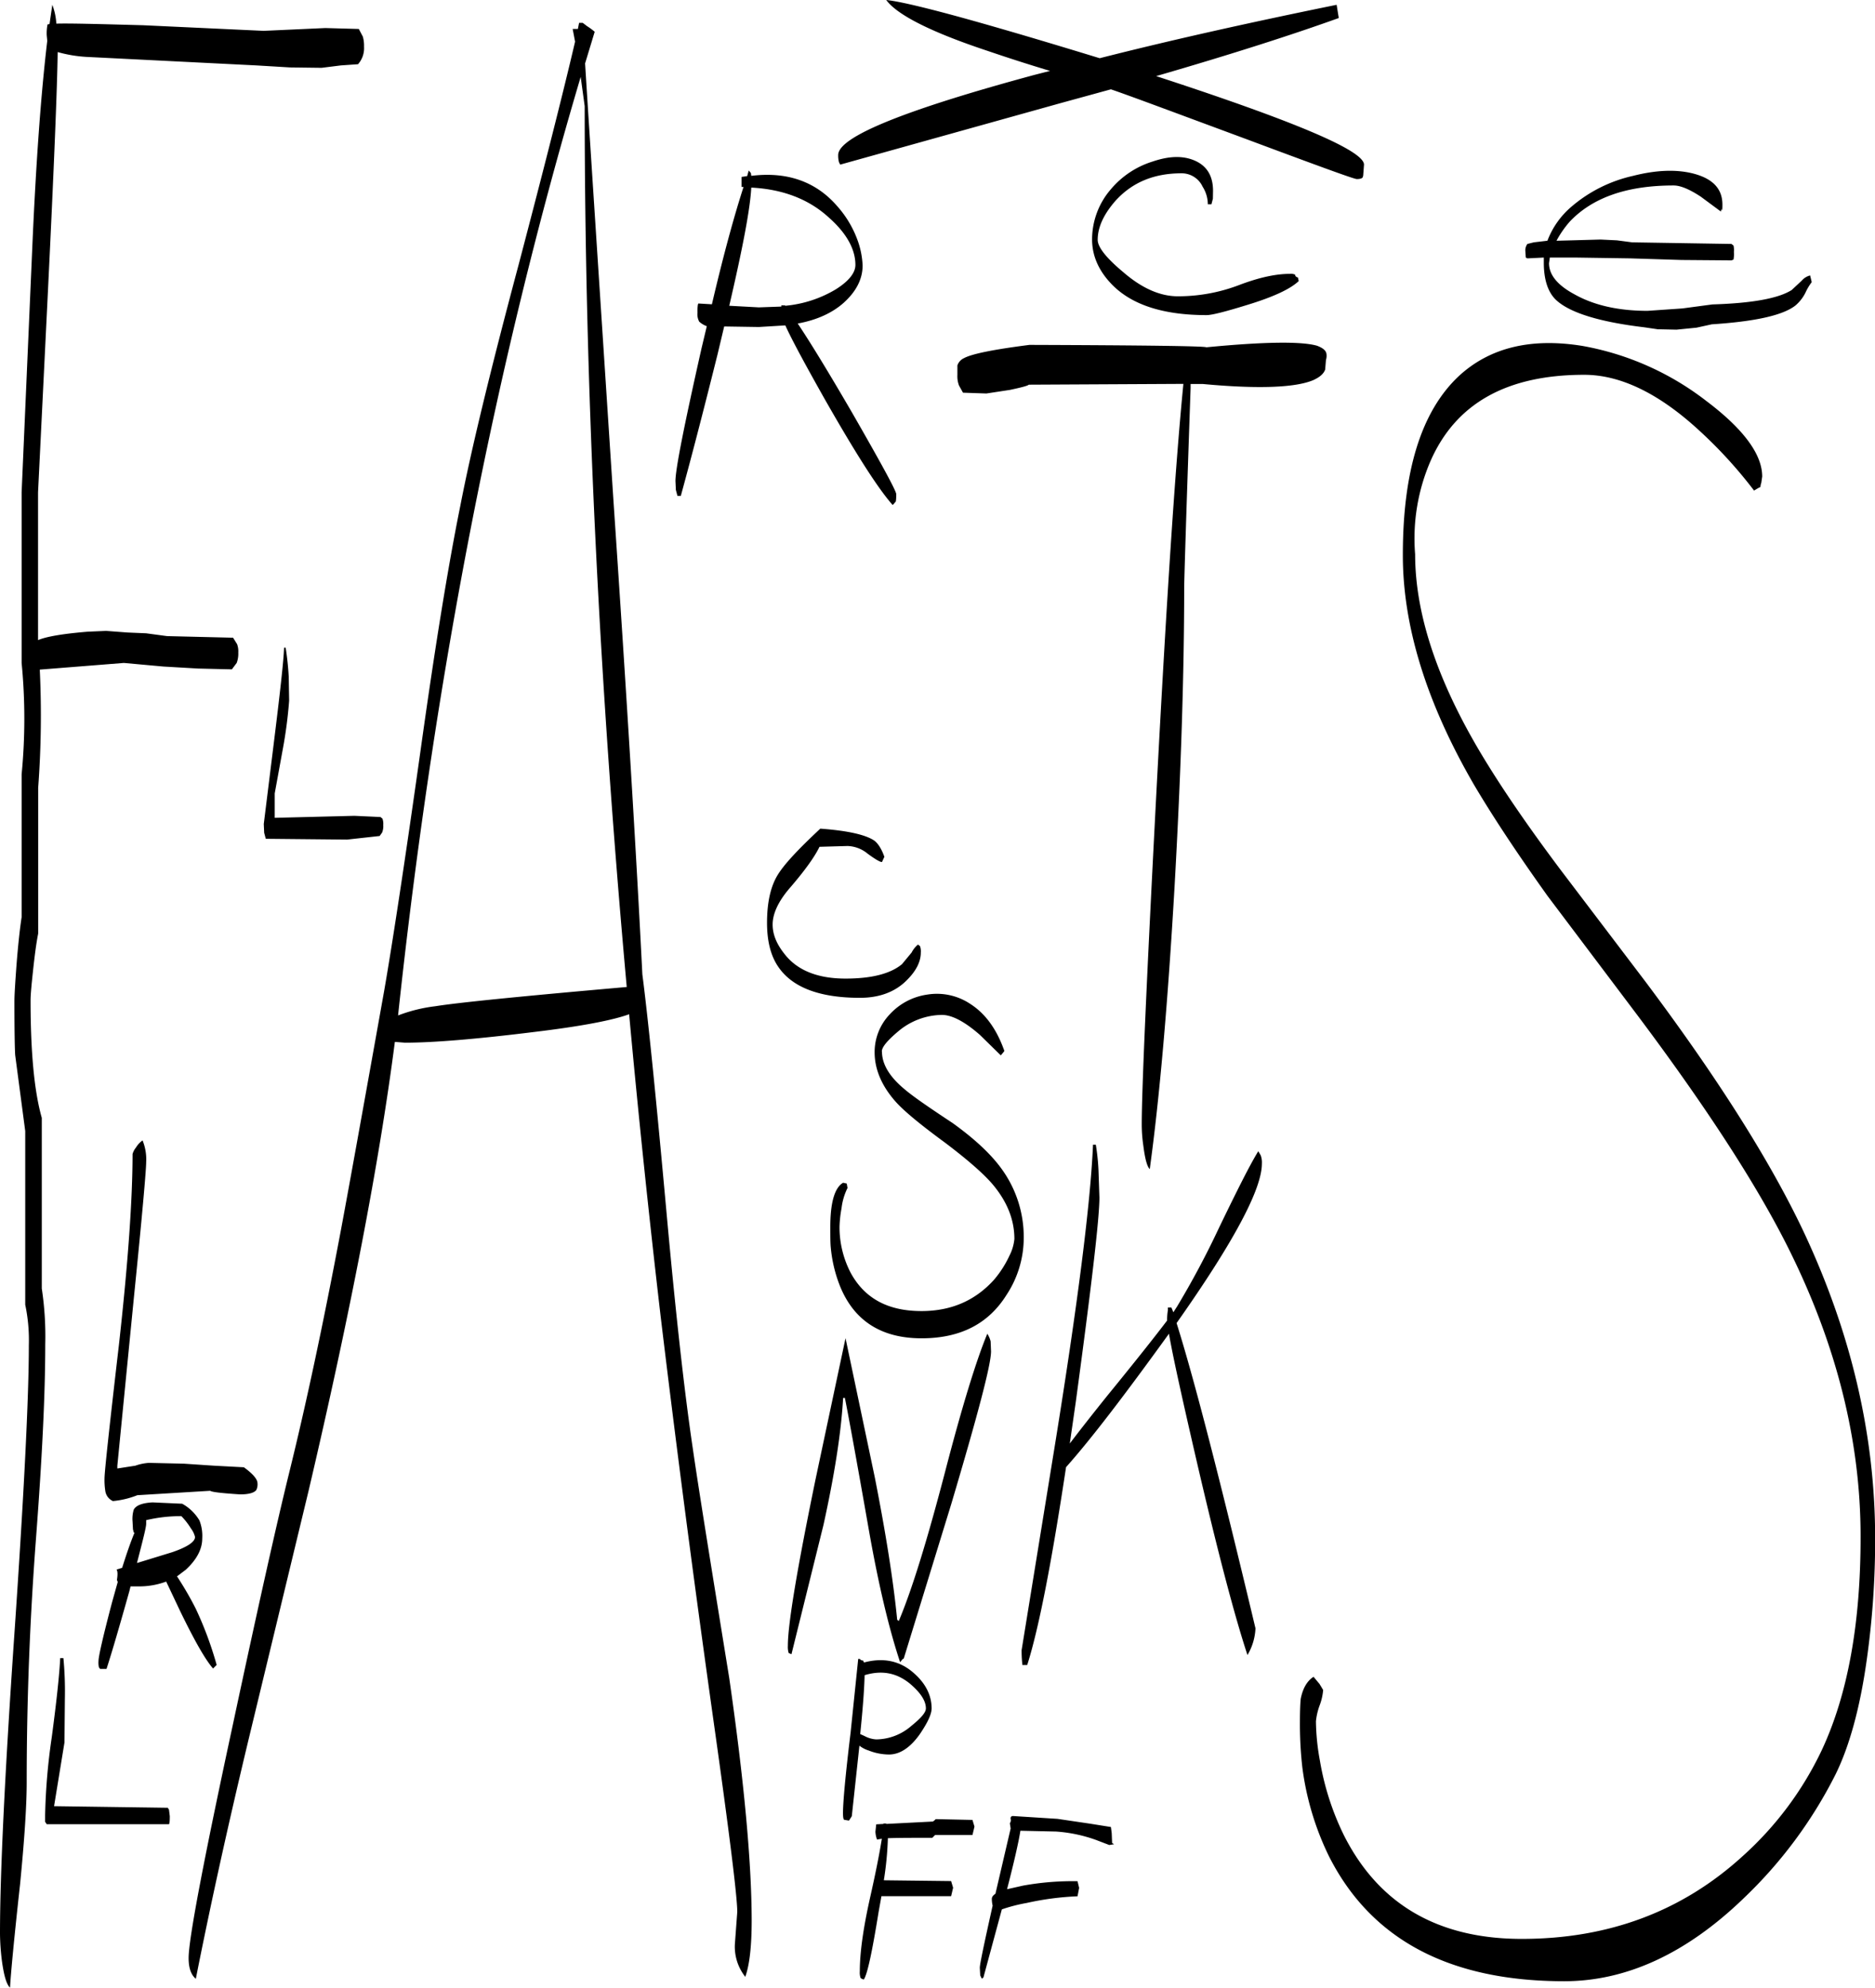 <svg id="Layer_1" data-name="Layer 1" xmlns="http://www.w3.org/2000/svg" viewBox="0 0 561.84 595.44"><defs><style>.cls-1{fill-rule:evenodd;}</style></defs><path class="cls-1" d="M22.44,510.24l-.12,13.08L19.2,542.4l34.08.48.36.6.24,1.92c0,1.8-.12,2.52-.36,2.4H17l-.48-.72v-2a184.6,184.6,0,0,1,2-23.4c1.44-10.8,2.28-18.72,2.52-23.64H22A105.29,105.29,0,0,1,22.44,510.24Zm37.8-51a22,22,0,0,0-2.88-3.72,44.36,44.36,0,0,0-10.56,1.2v1.08c0,1.08-1,4.92-2.76,11.76l10.56-3.24c4.56-1.56,6.84-3.12,6.84-4.56A6.78,6.78,0,0,0,60.24,459.24ZM57.6,451.8a13.79,13.79,0,0,1,5.16,5,12.67,12.67,0,0,1,.84,5.4c0,3.24-1.68,6.36-4.92,9.36l-2.64,2a97.56,97.56,0,0,1,5.64,9.72,107.67,107.67,0,0,1,6.24,16.8l-.48.48-.6.6c-2.4-2.76-5.64-8.52-9.84-17.16l-4.2-8.88a23.28,23.28,0,0,1-8.4,1.44H42.12L41.76,478c-3,10.68-5.28,18.48-6.84,23.28H33l-.36-.48a6.45,6.45,0,0,1-.12-1.92c0-1.32,1.32-7.2,4.08-17.64l1.68-6-.24-.6c.24-1.56.24-2.64-.12-3.12L39.6,471c1.32-4.2,2.52-7.68,3.72-10.56h-.24l-.24-1-.12-2.28a9.59,9.59,0,0,1,.36-3.6c.72-1.32,2.64-2,5.64-2.16Zm278.28,96.84.24,1.8.12,3,.6.36-1.44.24-4.08-1.56A44.28,44.28,0,0,0,319.44,550l-10.68-.24c-.48,3.12-1.8,9-4,17.52l4.8-1.08a83.21,83.21,0,0,1,16.32-1.32l.48,2-.48,2.52a84.87,84.87,0,0,0-15.24,2,48.17,48.17,0,0,0-7.44,1.92l-5.52,20.4-.48.36-.48-1-.12-2.28c0-1.08,1.32-7.32,3.84-18.6a9.52,9.52,0,0,1-.24-2c0-.6.36-1.08,1.08-1.56l4.56-19.56-.24-1.56a1.57,1.57,0,0,0,.24-1.32.68.68,0,0,1,.48-.84h.36l13.2.84,9.72,1.44Zm-75,45.24a4.94,4.94,0,0,1-.24-2c0-5.52,1-12.72,3-21.72q2.52-11.16,3.6-18l-1.44.24a7.55,7.55,0,0,1-.48-2.4l.24-2.16,2.16-.12v-.12h.84v.12l14-.72.6-.48.24-.24,11,.24.6,2-.6,2.52H283.2l-.84.84c-6.12,0-10.56,0-13.32.12v.36a98.92,98.92,0,0,1-1.2,12.24l20.16.24.6,2-.6,2.52H267.12l-.84,4.68c-1.92,11.88-3.36,18.72-4.44,20.28A2.3,2.3,0,0,1,260.88,593.88Zm19.56-80.76c0-2.28-1.56-4.68-4.8-7.44-4-3.24-8.4-4.08-13.56-2.52-.12,4.68-.6,10.56-1.32,17.64l1.32.6a8.48,8.48,0,0,0,3.48,1,16.28,16.28,0,0,0,10.56-4.08C279,516,280.44,514.32,280.44,513.12Zm-1.8,7.68c-2.88,4.08-6,6.12-9.24,6.12a16.77,16.77,0,0,1-6.12-1.2,8.57,8.57,0,0,1-2.76-1.44l-2.28,21.12-.84,1.32-1.44-.24c-.24-.12-.36-.84-.36-2,0-3.24.72-11.28,2.28-24.12l2.28-22.08h.48a1.09,1.09,0,0,0,1,.48l.24.6c5.88-1.56,10.8-.48,14.88,3.12,3.6,3.12,5.4,6.72,5.4,10.68C282.12,514.92,280.92,517.44,278.64,520.8Zm-23-100.68c-.6,10.56-2.64,23.28-5.88,38l-9.6,38.76-.84-.36a6.3,6.3,0,0,1-.24-2.16c0-6.48,2.76-23,8.28-49.8l9-42.36,8.76,41.64c3.24,16.44,5.52,30.6,6.72,42.72l.48.36c4-9.48,8.52-24.24,13.8-44.4,5.16-19.92,9.48-33.84,12.72-41.64a7.17,7.17,0,0,1,1,2.28l.12,3c0,4-4,19.08-11.88,45.6l-14.28,46.44c-.12,0-.36.12-.6.48l-.48.6c-3.24-9.72-6.36-22.68-9.24-38.88-4-22.8-6.48-36.24-7.32-40.32Zm11.64-103.8c0,3.72,2.16,7.44,6.6,11.16,2.64,2.28,7.56,5.64,14.64,10.32,6.48,4.68,11.28,9.12,14.52,13.56a34.71,34.71,0,0,1,6.72,20.88,31.09,31.09,0,0,1-5.16,17c-5.4,8.64-13.8,13-25.44,13-12.12,0-20.4-5.28-24.6-16a41.75,41.75,0,0,1-2.64-11.4c-.12-1.32-.12-3.36-.12-6,0-7.32,1.32-11.76,3.84-13.2l1.08.24.24,1.32a18.53,18.53,0,0,0-1.8,6.12,34.87,34.87,0,0,0-.6,5.52A29.55,29.55,0,0,0,258,382.8c4.2,7.56,11.16,11.28,21.12,11.28,8.88,0,16.08-3.12,21.72-9.36a31.58,31.58,0,0,0,4.68-7.32,13.78,13.78,0,0,0,1.44-4.92c0-5.76-2.16-11.16-6.48-16.32q-4.14-4.86-14.4-12.6c-7.2-5.28-12-9.24-14.52-12-4.32-4.8-6.48-9.84-6.48-15a16.37,16.37,0,0,1,4.56-11.4,18.83,18.83,0,0,1,11.16-5.88A18,18,0,0,1,293.64,302c4.56,2.88,8,7.56,10.32,14.16l-.36.48-.72.84-6.24-6.12c-4.56-4-8.4-6-11.4-6a20.66,20.66,0,0,0-13.08,4.92C268.92,313,267.24,315,267.24,316.32ZM268,258l-.72,1.56q-.9,0-4.32-2.52a9.91,9.91,0,0,0-6-2.28l-8.4.24c-1.44,3-4.44,7.2-9.12,12.6-3.24,3.84-4.92,7.44-4.92,10.68,0,3,1.2,5.88,3.6,8.88,3.84,4.92,10,7.32,18.24,7.32q11.7,0,16.92-4.32l2.88-3.48a7.54,7.54,0,0,1,1.92-2.4l.6.48a4.61,4.61,0,0,1,.24,1.92c0,2.64-1.32,5.4-4.08,8.16-3.48,3.6-8.28,5.4-14.16,5.4-12.12,0-20.4-3.12-24.6-9.48q-3.24-4.86-3.24-13c0-5.88,1-10.44,2.88-13.8s6.24-8,13.08-14.4q12.24.9,16.2,3.6C266,253.92,267.12,255.48,268,258ZM46.8,349.44c0,2.4-1.2,16.08-3.72,41L38.16,440.4v.84l5.4-.84a15,15,0,0,1,4.08-.84l10.44.24,9,.6,9,.48c2.76,2,4.08,3.6,4.08,4.8a3.8,3.8,0,0,1-.36,2c-.6.84-2.28,1.32-4.8,1.32q-8.46-.54-9-1.08l-21.84,1.32A26.45,26.45,0,0,1,36.84,451a3.9,3.9,0,0,1-2.28-3,20.71,20.71,0,0,1-.24-3.84q0-2.88,4.32-40c2.76-24.72,4.08-43.8,4.08-57.12a5.33,5.33,0,0,1,1-1.92,7.14,7.14,0,0,1,2-2.16A15,15,0,0,1,46.8,349.44ZM89.52,204.12l.12,7.08a134.62,134.62,0,0,1-1.92,14.64L85.32,239v7.32l23.88-.6,7.8.36.6.48a4.61,4.61,0,0,1,.24,1.92,4.91,4.91,0,0,1-.36,2.28l-.72,1L107,252.84l-24.36-.24-.48-1.8-.12-2.64L85,224.28c1.92-15.48,3-25.08,3.12-28.92h.48A88,88,0,0,1,89.52,204.12ZM110.52,10l1.2,2.28a9.69,9.69,0,0,1,.36,3,7.22,7.22,0,0,1-1.8,5.28l-5.16.36-5.76.72-9.48-.12-10-.6L28.8,18.36a40.46,40.46,0,0,1-8.52-1.44c-.12,10-1.08,34.32-3,73.32L14.4,148.8v44.28c2.52-1.08,7.56-1.92,14.88-2.52l5.52-.24,6.36.48,5.64.24,6.24.84,19.8.48,1.2,1.92a6.18,6.18,0,0,1,.36,2.52,7.75,7.75,0,0,1-.48,3.12l-1.44,1.92L62.4,201.6,52,201l-11.88-1.08-25.2,2a290.76,290.76,0,0,1-.48,35.4V281c-.6,3-1.08,6.84-1.56,11.28s-.72,7.2-.72,8.64c0,15.48,1.08,27.24,3.36,35.28v51.12A95.63,95.63,0,0,1,16.56,404c0,15.48-1,34.8-2.76,58S11,509.52,11,535.08c0,7.44-.72,17.76-2,30.84-1.8,16.32-2.76,26.64-3,30.84-1.08-1-1.8-3.6-2.4-7.8a70.88,70.88,0,0,1-.6-8.4q0-26.82,4.32-89.88t4.32-86.28a51.9,51.9,0,0,0-1.08-12.24v-52l-3-22.68c-.12-1.32-.24-6.72-.24-16.2,0-2,.24-5.52.6-10.56.48-6.12,1-11,1.56-14.64V233.28a172.09,172.09,0,0,0,0-33.36V148.8l3.24-74.4C13.8,50,15.24,29.76,17.16,13.56L17,11.88a13.93,13.93,0,0,1,.24-3.24l.6-.12.84-5.76a19,19,0,0,1,1.2,5.64c4.08-.12,12.72.12,26,.48l36.12,1.68,18.48-.84Zm127.8,82.92A35.68,35.68,0,0,0,253.44,88c4-2.52,5.88-5,5.88-7.32,0-4.68-2.64-9.48-7.92-14.16-6-5.52-13.8-8.52-23.28-9-.36,6.6-2.64,18.36-6.6,35.4l8.88.48,6.72-.24v-.36h1.08ZM177,24.36q-38,128-54.36,277.8l-.36,3.36a46.75,46.75,0,0,1,11.16-2.76c6.72-1.08,25.8-3,57.36-5.76Q178.2,157.68,178.2,33.12Zm-.48-16.2h1.08l1.32,1a18.76,18.76,0,0,1,2.28,1.68l-2.88,9.48c1.44,23.16,4.32,66.84,8.52,131.28q5.94,87.66,8.64,141.6,2.52,19.44,7.2,70.92,4.14,45.72,7.92,71.16c1.8,12.48,5.52,35.4,10.92,68.76q6.66,46.26,6.72,72.48c0,7.56-.6,13.32-1.92,17a14.55,14.55,0,0,1-3.12-9.72l.72-9.72c0-4.56-2.4-23.88-7.2-57.84C210.12,469.32,205,429.24,201,396q-5.4-46.26-9.48-90.84c-4.92,1.8-14.28,3.6-28.2,5.28-17.4,2.16-30.48,3.24-39,3.24l-3-.24q-7,54.18-25.92,134.76L77.76,521.28c-6.84,28.44-12.12,52.8-16.08,72.84-1.44-1.2-2.16-3.24-2.16-6.24q0-8.46,13.32-70.2,11.16-52.2,16.8-75.12Q97.2,412,105.12,370c1.92-10.2,6.24-34.08,13-71.88,2.28-13.08,6-37.2,10.92-72.12q6.48-46.44,11.88-73.08Q145.74,128,158.4,80.64q11.7-44.46,16.92-66.84L174.6,10h1.56Zm51.48,45,.12.84c10.68-1.32,19.32,1.68,25.68,9a31.4,31.4,0,0,1,6,9.84,25.34,25.34,0,0,1,1.68,8c0,4.08-1.92,7.8-5.64,11.16-3.36,3-7.92,5.16-13.8,6.24,4.08,6.12,9.48,15,16.32,26.76,8.76,15.24,13.2,23.4,13.2,24.36,0,1.8-.12,2.52-.36,2.4l-.24.36-.48.48c-4.44-5-11.16-15.6-20.4-31.8-5.88-10.44-9.84-17.76-11.76-22l-7.92.48L220,99.12l-2,8.4c-3.48,13.92-7.08,28.08-11,42.36H206l-.48-1.8-.12-2.64c0-3.6,2.64-16.8,7.8-39.72L214.8,99h-.12a6.72,6.72,0,0,1-2.16-1.32A4.65,4.65,0,0,1,212,95a12.44,12.44,0,0,1,.12-2.4l.12-.36,4.08.24c3.48-14.88,6.72-26.64,9.48-35.16h-.6v-3l1.68-.24.48-1.68ZM380.76,347.4a6.18,6.18,0,0,1,.36,2.52q0,11.52-25.56,47.76c5.4,17.16,13.2,47.64,23.64,91.44a17,17,0,0,1-2.4,8q-5.94-18-15.36-58.68c-4.32-18.72-7.08-31.2-8.16-37.56l-.36.48c-12.84,17.76-22.92,31-30.48,39.48-4.32,28.56-8.16,48.36-11.64,59.28h-1.44a39.15,39.15,0,0,1-.24-4.44l10-61.56q10.26-63.54,11.4-89.88h.84a65.51,65.51,0,0,1,.84,8.76l.24,7.08c0,6.24-2.4,26.64-7.08,61.2l-1.8,12.48c2.64-3.48,6.48-8.4,11.4-14.52,8.52-10.44,14.4-17.88,17.76-22.32v-.36a16.85,16.85,0,0,1,.24-2.76V393H354l.6,1.44,1.08-1.68a258.44,258.44,0,0,0,12.6-23.64c5.4-11.16,9.24-18.84,11.76-22.92Zm19.68-240.24a4.1,4.1,0,0,1-.12,2l-.24,2.88c-.48,1.32-1.68,2.28-3.48,3.12-5.28,2.28-16.32,2.76-33.12,1.2h-3.72v1.2c-1.32,37.92-1.92,57.84-1.92,59.64q0,38.34-2.88,89.64-3.06,52.92-7.44,84.72c-.84-.84-1.44-3.24-1.92-7a44.21,44.21,0,0,1-.48-6.36q0-15.3,4.32-98.16c3-57,5.64-98.16,8.16-123.72l-46.32.24c-.36.36-2.28.84-5.64,1.56l-7.08,1.08-7-.24-1.2-2.16a7.75,7.75,0,0,1-.48-3.12v-2.88a3.65,3.65,0,0,1,1.92-2.16c2.4-1.32,9-2.64,19.68-4,34.92.12,52.56.36,53,.72,17.4-1.68,28.44-1.8,33.12-.48C399.24,105.48,400.2,106.2,400.44,107.16Zm-34-46.32L366,62.52h-1.08a9.93,9.93,0,0,0-1.56-5.28,6.91,6.91,0,0,0-6.36-4c-8.28,0-14.76,2.76-19.68,8.16-3.6,4.08-5.4,8-5.4,11.76,0,2.16,2.52,5.4,7.56,9.6,5.64,4.92,11.16,7.32,16.44,7.32a51.23,51.23,0,0,0,18.36-3.36c6-2.28,11-3.36,15.24-3.36a2.93,2.93,0,0,1,1.56.24c0,.36.24.72.84.84l.24,1.08c-2.52,2.4-7.68,4.8-15.6,7.2-6.48,2-10.44,3-12,3-12.84,0-22.32-3-28.32-9.12-4-4.08-6-8.64-6-13.56A23,23,0,0,1,335.88,58a26.66,26.66,0,0,1,12.48-8.28c4.92-1.68,9-1.8,12.48-.36,3.72,1.56,5.64,4.56,5.64,9.12ZM404.16,6.72c-13.68,4.92-31.92,10.8-54.72,17.4C391,37.68,411.72,46.44,411.72,50.64l-.24,3.24-.12.48c-.12.36-.72.6-1.8.6-.84,0-11.76-4-32.88-11.88-21.6-8-35.16-13.08-40.8-15L321,32.16,254.76,50.64l-.36-.72a7.5,7.5,0,0,1-.24-2.16q0-8.1,58.8-24l4.68-1.2c-7.2-2.16-13.44-4.2-18.72-6-17-5.64-27.12-10.8-30.36-15.24,3.84.36,13.44,2.64,28.8,7,11.4,3.24,23,6.72,35.16,10.44,21.72-5.52,45.48-10.8,71-16ZM530.76,146a3.55,3.55,0,0,0-.24,1.2l-.72.36-1.2.72a135.92,135.92,0,0,0-16.44-18c-12.12-11.16-23.64-16.68-34.44-16.68-23.16,0-38.4,8.52-46,25.68a58.41,58.41,0,0,0-4.68,28.08q0,27.9,21.6,62.76c5.4,8.76,12.72,19.44,22,31.8L496,295.32q32.4,43.2,47.4,74.88,21.42,45.54,21.48,91.68a257,257,0,0,1-2.52,36.72c-2,14.28-5.16,25.8-9.36,34.32A135.16,135.16,0,0,1,525.48,570c-17.16,16.56-35.16,24.84-53.76,24.84q-51.66,0-70.56-37.56a85.34,85.34,0,0,1-7.92-26.52,115,115,0,0,1-.72-13.68c0-3.48.12-5.76.24-6.84.6-3,1.8-5.28,3.84-6.6l1.8,2.16,1.08,1.8a17.13,17.13,0,0,1-1.08,4.68,19.22,19.22,0,0,0-1.08,4.68,68.28,68.28,0,0,0,1.2,11.88,81.17,81.17,0,0,0,7.2,22.32q15.66,31,53.28,31,39.06,0,66.24-24.84a100.49,100.49,0,0,0,23.64-31.68q11.7-25,11.64-64.08,0-42.84-21.48-86c-9.48-19.08-25.08-43.2-47-72.24l-25.32-33.6c-9-12.6-16.32-23.64-22-33.24q-21.42-36.9-21.36-69c0-25.32,5.64-43.08,16.8-53.52q13.86-12.78,37.08-9a85,85,0,0,1,37,16.44c11.16,8.4,16.8,16,16.8,22.68Zm12.12-60.6a4.86,4.86,0,0,1,2.52-1.56l.48,2A16.41,16.41,0,0,0,544,89a12.22,12.22,0,0,1-3,3.84c-3.84,3-12.24,4.8-25.08,5.64l-4.56,1-6,.6-5.64-.12-4.08-.6c-13.08-1.56-21.6-4.2-25.8-7.68C467,89.4,465.6,85.44,465.6,80V78.48l-4.92.24-.48-.24-.12-1.8a3.24,3.24,0,0,1,.6-2.28l1.92-.48,4.08-.48a25,25,0,0,1,7.2-10.2A42.65,42.65,0,0,1,492.36,54c7.08-1.8,13.2-2,18.36-.6,5.64,1.56,8.4,4.56,8.4,9.24,0,1.8-.12,2.16-.24,1.2l-.24.84-6-4.44c-3.48-2.28-6.12-3.36-8.16-3.36-13.92,0-24.24,3.6-31.08,10.8a30.74,30.74,0,0,0-4,5.76l4.56-.12,8.64-.24,4.92.24,4.56.6,29.76.48.6.48a6,6,0,0,1,.12,1.92,8.66,8.66,0,0,1-.12,2.28l-.6.24-15-.12-15.36-.48-16.2-.24H467.4l-.24,1.68c0,3.48,2.52,6.6,7.68,9.36,5.76,3.24,13.08,4.92,21.84,4.92l10.44-.72,9-1.2q17.82-.54,23.76-4.32Z" transform="translate(-3 -1.32)"/></svg>